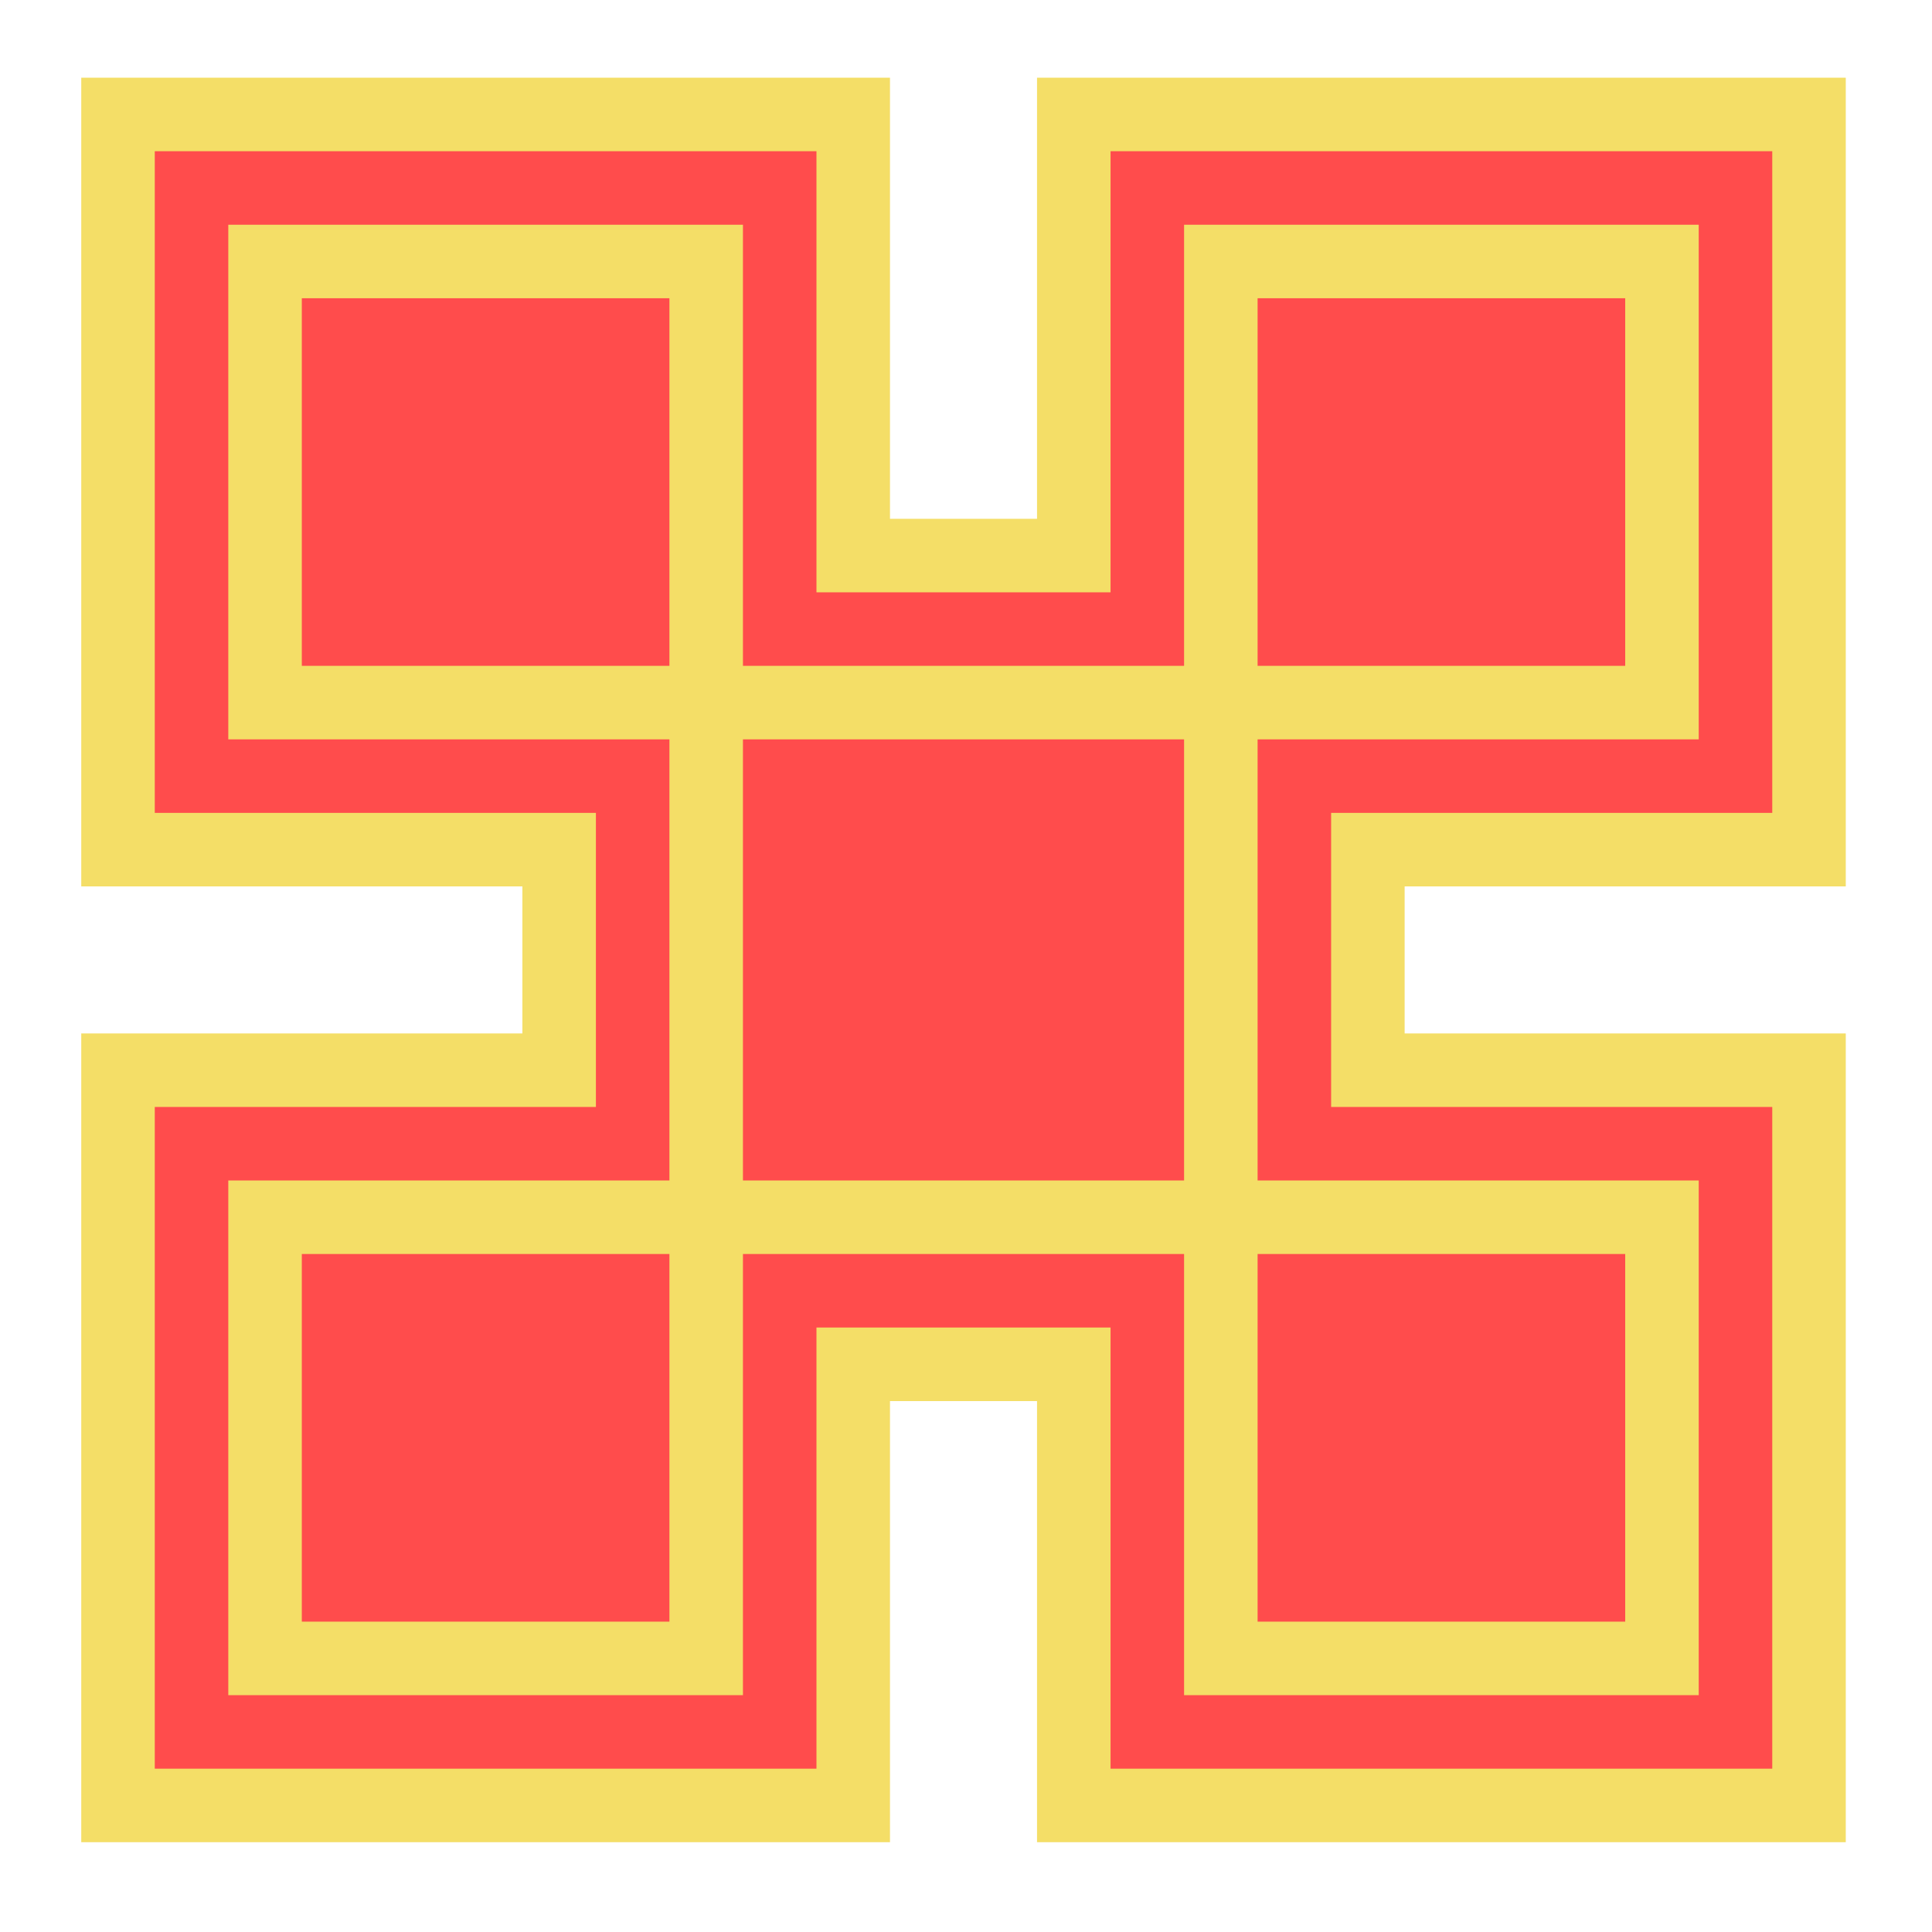 <?xml version="1.0" encoding="UTF-8" standalone="no"?>
<svg
   xmlns:dc="http://purl.org/dc/elements/1.1/"
   xmlns:cc="http://creativecommons.org/ns#"
   xmlns:rdf="http://www.w3.org/1999/02/22-rdf-syntax-ns#"
   xmlns:svg="http://www.w3.org/2000/svg"
   xmlns="http://www.w3.org/2000/svg"
   xmlns:sodipodi="http://sodipodi.sourceforge.net/DTD/sodipodi-0.dtd"
   xmlns:inkscape="http://www.inkscape.org/namespaces/inkscape"
   viewBox="0 0 128 128"
   id="svg2"
   version="1.1"
   inkscape:version="0.48.5 r10040"
   width="100%"
   height="100%"
   sodipodi:docname="freedroid.svg">
  <sodipodi:namedview
     pagecolor="#ffffff"
     bordercolor="#666666"
     borderopacity="1"
     objecttolerance="10"
     gridtolerance="10"
     guidetolerance="10"
     inkscape:pageopacity="0"
     inkscape:pageshadow="2"
     inkscape:window-width="1150"
     inkscape:window-height="644"
     id="namedview87"
     showgrid="false"
     inkscape:zoom="3.4766083"
     inkscape:cx="86.192678"
     inkscape:cy="73.622262"
     inkscape:window-x="0"
     inkscape:window-y="24"
     inkscape:window-maximized="0"
     inkscape:current-layer="svg2" />
  <defs
     id="defs4">
    <linearGradient
       id="linearGradient3764"
       x1="1"
       x2="47"
       gradientUnits="userSpaceOnUse"
       gradientTransform="matrix(0,-1,1,0,-1.5e-6,48)">
      <stop
         stop-color="#e4e4e4"
         stop-opacity="1"
         id="stop7" />
      <stop
         offset="1"
         stop-color="#eee"
         stop-opacity="1"
         id="stop9" />
    </linearGradient>
    <clipPath
       id="clipPath-775345417">
      <g
         transform="translate(0,-1004.362)"
         id="g12">
        <path
           d="m -24,13 c 0,1.105 -0.672,2 -1.5,2 -0.828,0 -1.5,-0.895 -1.5,-2 0,-1.105 0.672,-2 1.5,-2 0.828,0 1.5,0.895 1.5,2 z"
           transform="matrix(15.333,0,0,11.5,415,878.862)"
           id="path14"
           inkscape:connector-curvature="0"
           style="fill:#1890d0" />
      </g>
    </clipPath>
    <clipPath
       id="clipPath-782897998">
      <g
         transform="translate(0,-1004.362)"
         id="g17">
        <path
           d="m -24,13 c 0,1.105 -0.672,2 -1.5,2 -0.828,0 -1.5,-0.895 -1.5,-2 0,-1.105 0.672,-2 1.5,-2 0.828,0 1.5,0.895 1.5,2 z"
           transform="matrix(15.333,0,0,11.5,415,878.862)"
           id="path19"
           inkscape:connector-curvature="0"
           style="fill:#1890d0" />
      </g>
    </clipPath>
  </defs>
  <g
     id="g33"
     transform="translate(0,80)" />
  <g
     id="g61"
     transform="matrix(4.871,0,0,4.871,-53.069,-53.306)">
    <g
       clip-path="url(#clipPath-782897998)"
       id="g63">
      <!-- color: #eeeeee -->
      <g
         id="g65">
        <path
           d="m 12,12 0,11 6,0 0,2 -6,0 0,11 11,0 0,-6 2,0 0,6 11,0 0,-11 -6,0 0,-2 6,0 0,-11 -11,0 0,6 -2,0 0,-6 m -11,0"
           id="path67"
           inkscape:connector-curvature="0"
           style="fill:#f4de67;fill-opacity:1;fill-rule:nonzero;stroke:none" />
        <path
           d="m 13,35 0,-9 6,0 0,-4 -6,0 0,-9 9,0 0,6 4,0 0,-6 9,0 0,9 -6,0 0,4 6,0 0,9 -9,0 0,-6 -4,0 0,6 m -9,0"
           id="path69"
           inkscape:connector-curvature="0"
           style="fill:#ff4c4c;fill-opacity:1;fill-rule:nonzero;stroke:none" />
        <path
           d="m 14,14 0,7 6,0 0,6 -6,0 0,7 7,0 0,-6 6,0 0,6 7,0 0,-7 -6,0 0,-6 6,0 0,-7 -7,0 0,6 -6,0 0,-6 m -7,0"
           id="path71"
           inkscape:connector-curvature="0"
           style="fill:#f4de67;fill-opacity:1;fill-rule:nonzero;stroke:none" />
        <path
           d="m 15,28 5,0 0,5 -5,0 m 0,-5"
           id="path73"
           inkscape:connector-curvature="0"
           style="fill:#ff4c4c;fill-opacity:1;fill-rule:nonzero;stroke:none" />
        <path
           d="m 28,28 5,0 0,5 -5,0 m 0,-5"
           id="path75"
           inkscape:connector-curvature="0"
           style="fill:#ff4c4c;fill-opacity:1;fill-rule:nonzero;stroke:none" />
        <path
           d="m 28,15 5,0 0,5 -5,0 m 0,-5"
           id="path77"
           inkscape:connector-curvature="0"
           style="fill:#ff4c4c;fill-opacity:1;fill-rule:nonzero;stroke:none" />
        <path
           d="m 15,15 5,0 0,5 -5,0 m 0,-5"
           id="path79"
           inkscape:connector-curvature="0"
           style="fill:#ff4c4c;fill-opacity:1;fill-rule:nonzero;stroke:none" />
        <path
           d="m 21,21 6,0 0,6 -6,0 m 0,-6"
           id="path81"
           inkscape:connector-curvature="0"
           style="fill:#ff4c4c;fill-opacity:1;fill-rule:nonzero;stroke:none" />
      </g>
    </g>
  </g>
</svg>
